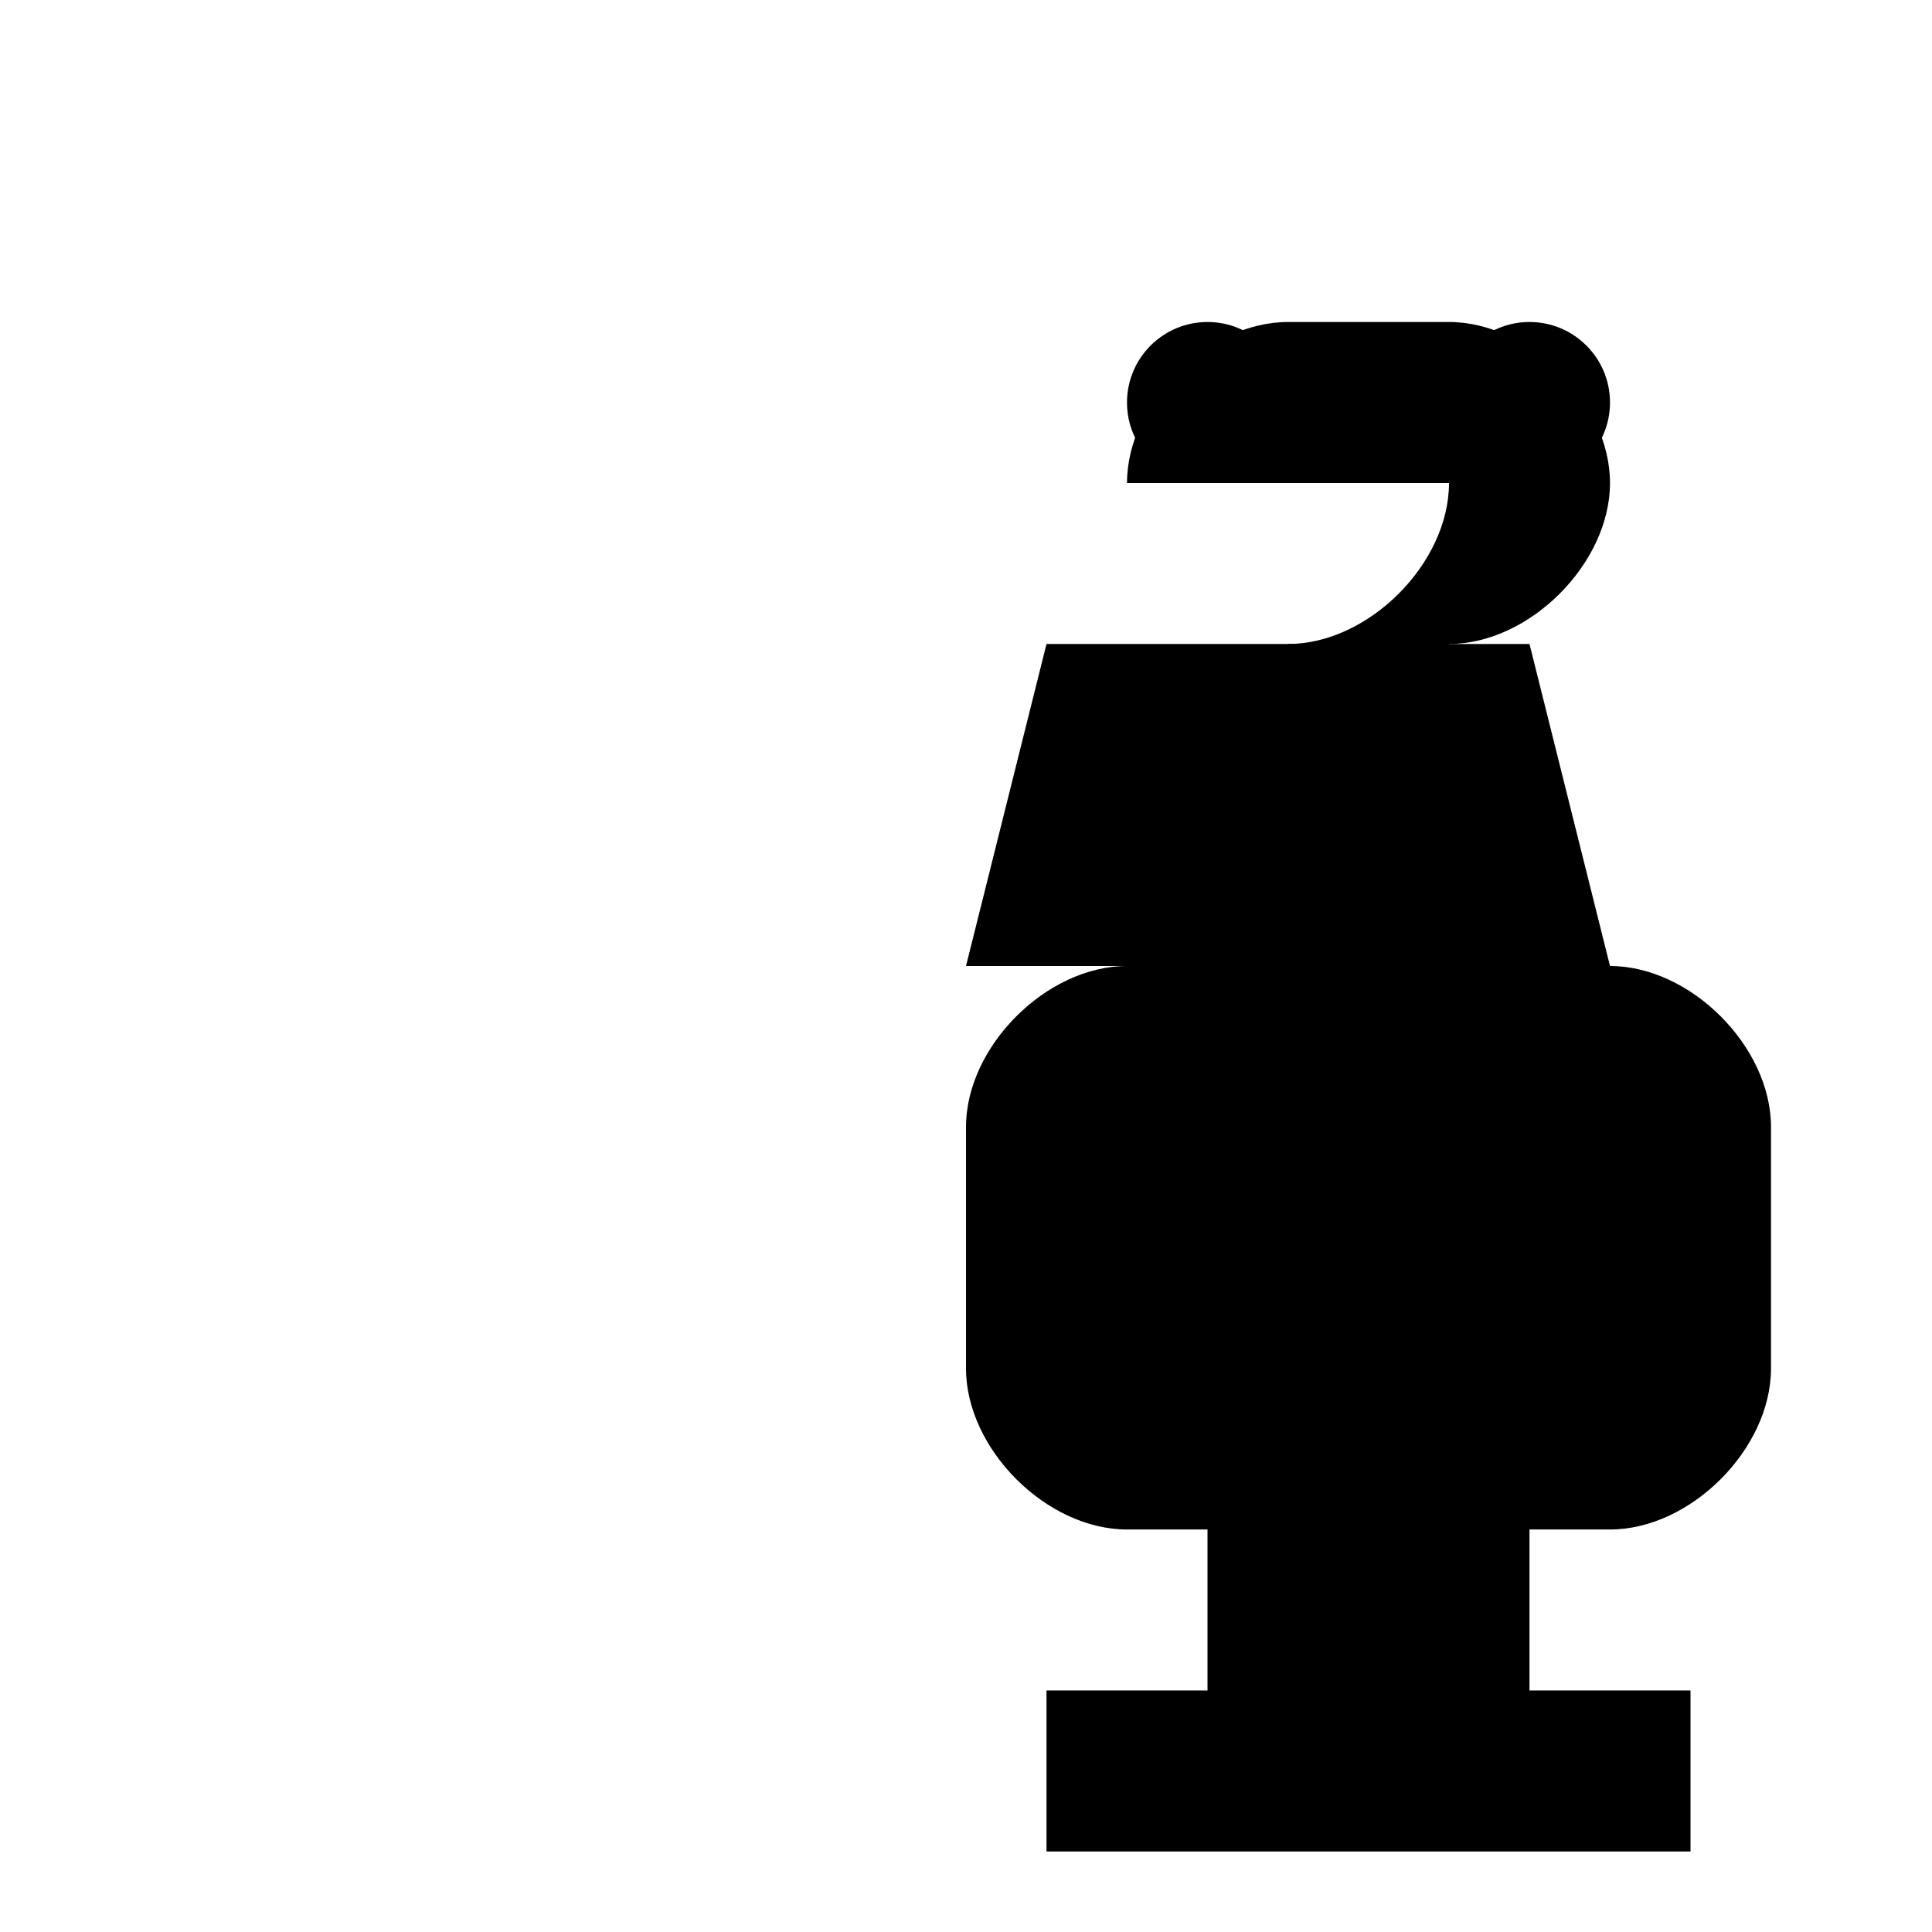 <svg xmlns="http://www.w3.org/2000/svg" viewBox="0 0 24 24" fill="currentColor">
  <path d="M18 6c0 1-1 2-2 2l-2 4c-1 0-2 1-2 2v3c0 1 1 2 2 2h1v2h-2v2h8v-2h-2v-2h1c1 0 2-1 2-2v-3c0-1-1-2-2-2l-2-4c1 0 2-1 2-2 0-1-1-2-2-2h-2c-1 0-2 1-2 2z"/>
  <circle cx="15" cy="5" r="1"/>
  <circle cx="19" cy="5" r="1"/>
  <path d="M13 8h6l1 4H12z"/>
  <rect x="12" y="14" width="8" height="3"/>
</svg>

